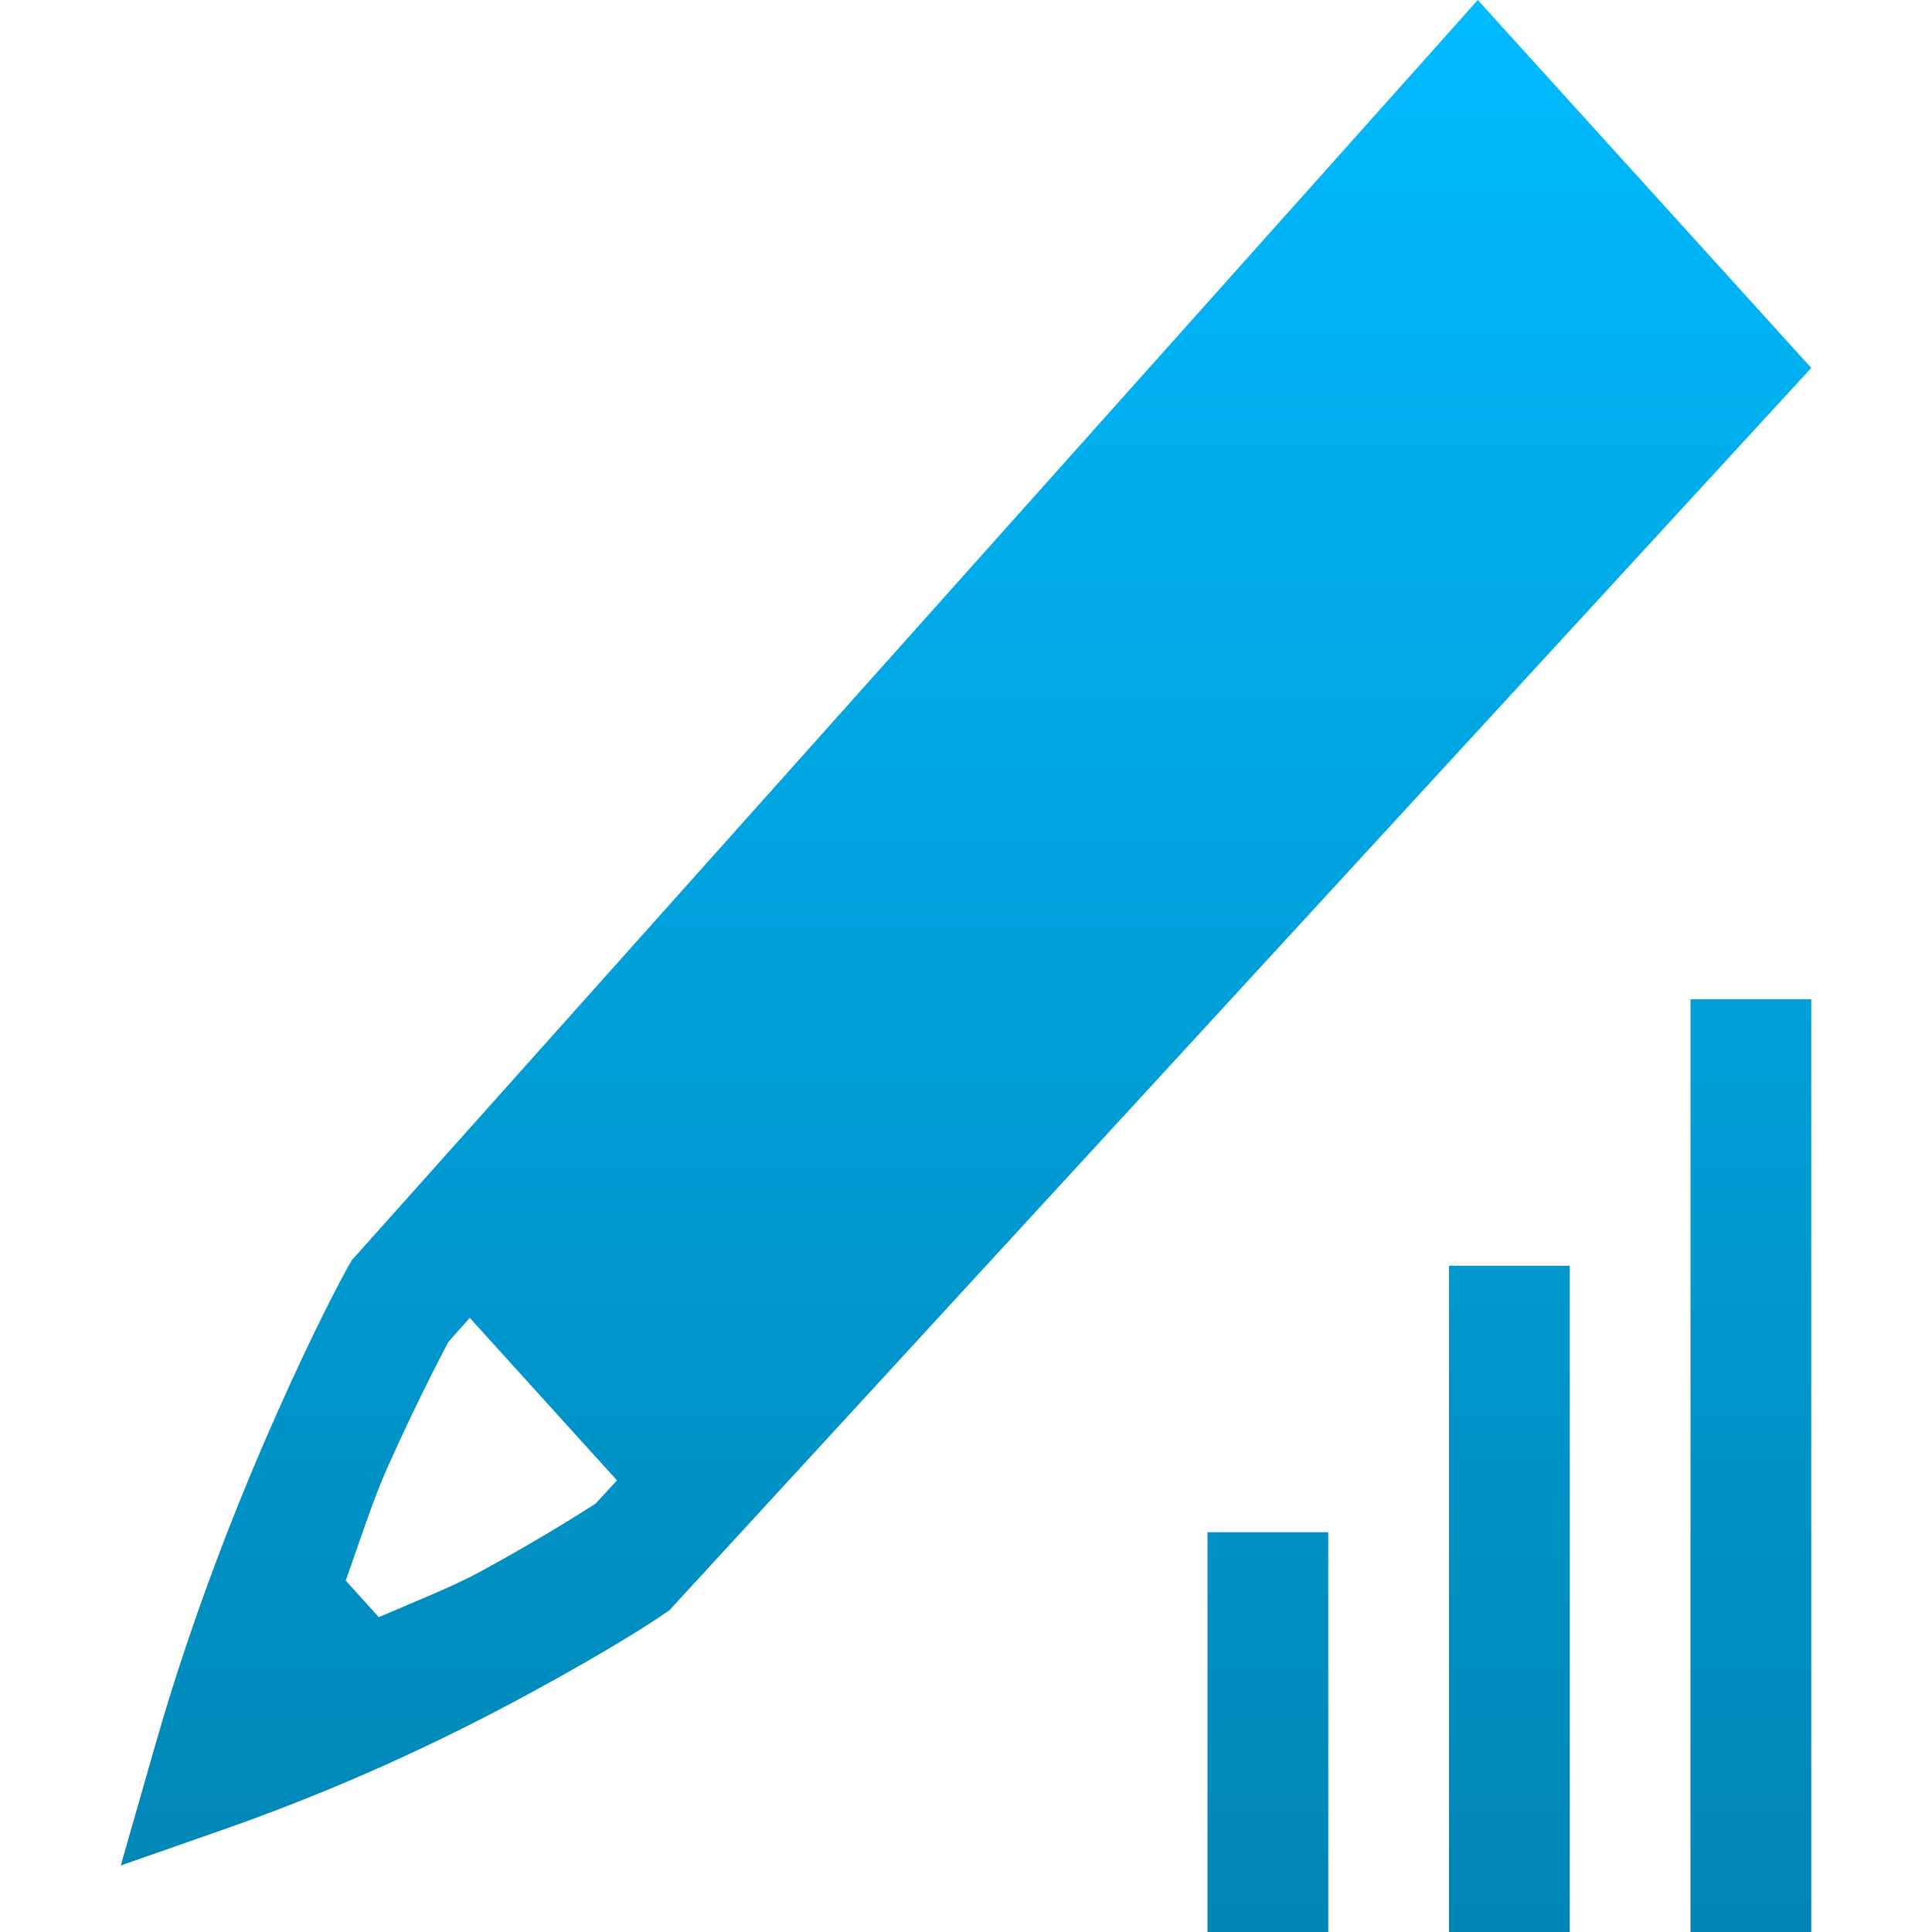 <svg xmlns="http://www.w3.org/2000/svg" xmlns:xlink="http://www.w3.org/1999/xlink" width="64" height="64" viewBox="0 0 64 64" version="1.1">
<defs>
<linearGradient id="linear0" gradientUnits="userSpaceOnUse" x1="0" y1="0" x2="0" y2="1" gradientTransform="matrix(56,0,0,64,4,0)">
<stop offset="0" style="stop-color:#00bbff;stop-opacity:1;"/>
<stop offset="1" style="stop-color:#0085b5;stop-opacity:1;"/>
</linearGradient>
</defs>
<g id="surface1">
<path style=" stroke:none;fill-rule:nonzero;fill:url(#linear0);" d="M 48.953 0 L 47.539 1.586 L 11.664 41.734 L 11.547 41.93 C 11.305 42.367 10.465 43.918 9.211 46.734 C 7.953 49.551 6.41 53.398 5.164 57.734 L 4 61.797 L 7.68 60.508 C 11.098 59.293 14.43 57.797 17.648 56.039 C 20.199 54.652 21.598 53.742 22 53.461 L 22.18 53.336 L 60 12.188 Z M 56 33.102 L 56 64 L 60 64 L 60 33.102 Z M 48 41.93 L 48 64 L 52 64 L 52 41.93 Z M 15.562 43.656 L 20.438 49.039 L 19.727 49.812 C 19.754 49.789 18.211 50.812 15.883 52.078 C 15.027 52.543 13.738 53.059 12.547 53.57 L 11.453 52.359 C 11.918 51.043 12.383 49.625 12.805 48.68 C 13.953 46.109 14.875 44.418 14.859 44.445 Z M 40 50.758 L 40 64 L 44 64 L 44 50.758 Z M 40 50.758 "/>
</g>
</svg>
